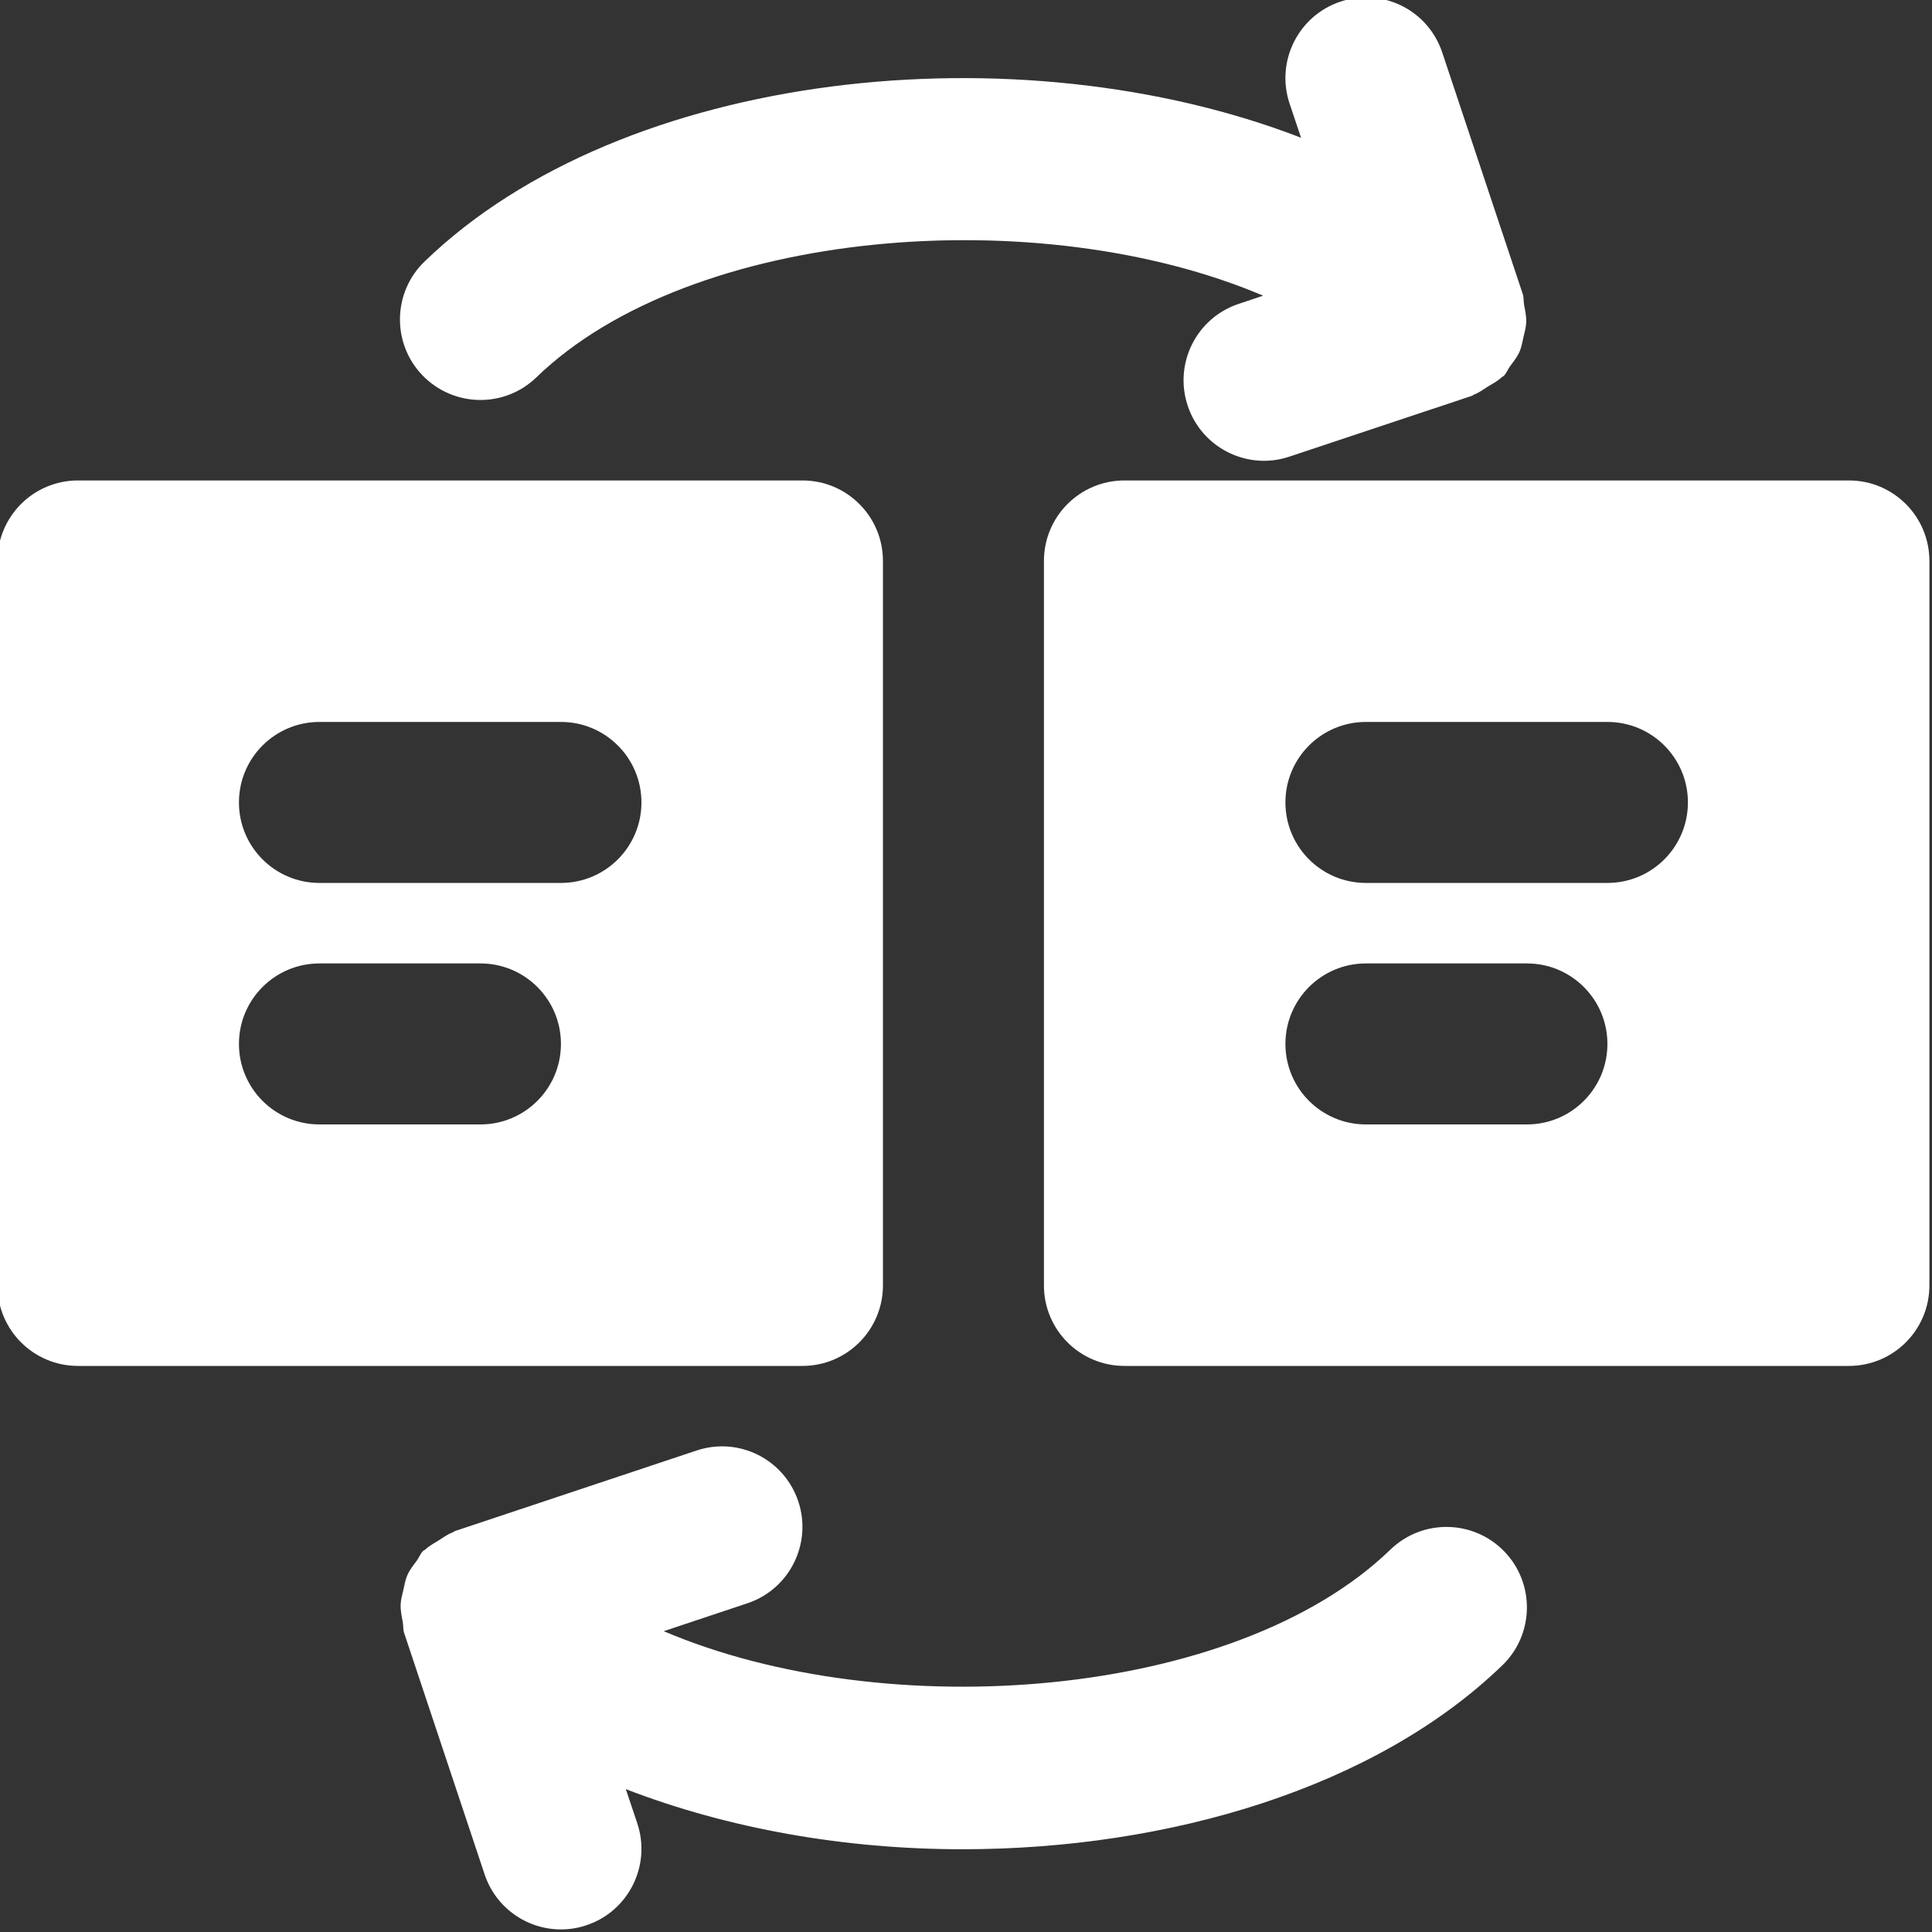 <svg xmlns="http://www.w3.org/2000/svg" xmlns:xlink="http://www.w3.org/1999/xlink" version="1.1" style="" xml:space="preserve" width="512.014" height="512.014"><rect width="100%" height="100%" fill="#333333" stroke="none"/><rect id="backgroundrect" width="100%" height="100%" x="0" y="0" fill="none" stroke="none"/>
















<g class="currentLayer" style=""><title>Layer 1</title><g id="svg_1" class="selected" fill="#ffffff" fill-opacity="1">
	<g id="svg_2" fill="#ffffff" fill-opacity="1">
		<g id="svg_3" fill="#ffffff" fill-opacity="1">
			<path d="M233.994,340.661 v-192 c0,-11.776 -9.536,-21.333 -21.333,-21.333 h-192 c-11.797,0 -21.333,9.557 -21.333,21.333 v192 c0,11.776 9.536,21.333 21.333,21.333 h192 C224.458,361.994 233.994,352.437 233.994,340.661 zM127.327,297.994 H84.66 c-11.797,0 -21.333,-9.557 -21.333,-21.333 s9.536,-21.333 21.333,-21.333 h42.667 c11.797,0 21.333,9.557 21.333,21.333 S139.124,297.994 127.327,297.994 zM148.66,233.994 h-64 c-11.797,0 -21.333,-9.557 -21.333,-21.333 s9.536,-21.333 21.333,-21.333 h64 c11.797,0 21.333,9.557 21.333,21.333 S160.458,233.994 148.66,233.994 z" id="svg_4" fill="#ffffff" fill-opacity="1"/>
			<path d="M142.16,99.995 c40.981,-39.659 133.376,-46.848 192.597,-21.632 l-6.507,2.176 c-11.179,3.733 -17.216,15.808 -13.483,26.987 c2.965,8.939 11.285,14.592 20.224,14.592 c2.24,0 4.501,-0.363 6.741,-1.109 l48.341,-16.107 c0.235,-0.085 0.405,-0.277 0.64,-0.363 c1.259,-0.469 2.325,-1.301 3.499,-2.027 c1.301,-0.789 2.645,-1.472 3.712,-2.496 c0.192,-0.171 0.427,-0.235 0.619,-0.405 c0.725,-0.747 1.024,-1.685 1.621,-2.517 c0.917,-1.237 1.856,-2.389 2.496,-3.797 c0.576,-1.28 0.789,-2.624 1.088,-3.968 c0.299,-1.323 0.683,-2.56 0.725,-3.904 c0.064,-1.579 -0.277,-3.072 -0.555,-4.629 c-0.192,-0.96 -0.043,-1.92 -0.363,-2.88 l-21.333,-64 c-3.733,-11.179 -15.68,-17.237 -26.987,-13.483 c-11.157,3.712 -17.195,15.808 -13.483,26.987 l3.051,9.088 C269.968,7.537 165.2,18.331 112.485,69.339 c-8.448,8.171 -8.683,21.696 -0.491,30.165 C120.208,107.953 133.691,108.209 142.16,99.995 z" id="svg_5" fill="#ffffff" fill-opacity="1"/>
			<path d="M368.494,410.662 c-40.981,39.659 -133.376,46.848 -192.597,21.632 l22.187,-7.403 c11.157,-3.712 17.195,-15.808 13.483,-26.987 c-3.733,-11.157 -15.723,-17.237 -26.987,-13.483 l-64,21.333 c-0.256,0.085 -0.405,0.277 -0.64,0.363 c-1.344,0.491 -2.475,1.365 -3.712,2.133 c-1.216,0.768 -2.475,1.408 -3.499,2.389 c-0.192,0.171 -0.427,0.213 -0.619,0.405 c-0.725,0.747 -1.024,1.685 -1.621,2.517 c-0.917,1.237 -1.856,2.389 -2.496,3.797 c-0.576,1.28 -0.789,2.624 -1.088,3.968 c-0.299,1.301 -0.683,2.539 -0.725,3.904 c-0.064,1.579 0.277,3.072 0.555,4.629 c0.192,0.96 0.043,1.92 0.363,2.88 l21.333,64 c2.987,8.939 11.285,14.592 20.224,14.592 c2.24,0 4.501,-0.341 6.763,-1.109 c11.157,-3.712 17.195,-15.808 13.483,-26.987 l-3.051,-9.088 c27.136,10.496 58.069,15.936 89.173,15.936 c54.699,0 109.525,-16.256 143.147,-48.768 c8.448,-8.171 8.683,-21.696 0.491,-30.165 C390.467,402.705 376.985,402.47 368.494,410.662 z" id="svg_6" fill="#ffffff" fill-opacity="1"/>
			<path d="M489.994,127.328 h-192 c-11.797,0 -21.333,9.557 -21.333,21.333 v192 c0,11.776 9.536,21.333 21.333,21.333 h192 c11.797,0 21.333,-9.557 21.333,-21.333 v-192 C511.327,136.885 501.791,127.328 489.994,127.328 zM404.66,297.994 h-42.667 c-11.797,0 -21.333,-9.557 -21.333,-21.333 s9.536,-21.333 21.333,-21.333 h42.667 c11.797,0 21.333,9.557 21.333,21.333 S416.458,297.994 404.66,297.994 zM425.994,233.994 h-64 c-11.797,0 -21.333,-9.557 -21.333,-21.333 s9.536,-21.333 21.333,-21.333 h64 c11.797,0 21.333,9.557 21.333,21.333 S437.791,233.994 425.994,233.994 z" id="svg_7" fill="#ffffff" fill-opacity="1"/>
		</g>
	</g>
</g><g id="svg_8">
</g><g id="svg_9">
</g><g id="svg_10">
</g><g id="svg_11">
</g><g id="svg_12">
</g><g id="svg_13">
</g><g id="svg_14">
</g><g id="svg_15">
</g><g id="svg_16">
</g><g id="svg_17">
</g><g id="svg_18">
</g><g id="svg_19">
</g><g id="svg_20">
</g><g id="svg_21">
</g><g id="svg_22">
</g></g></svg>